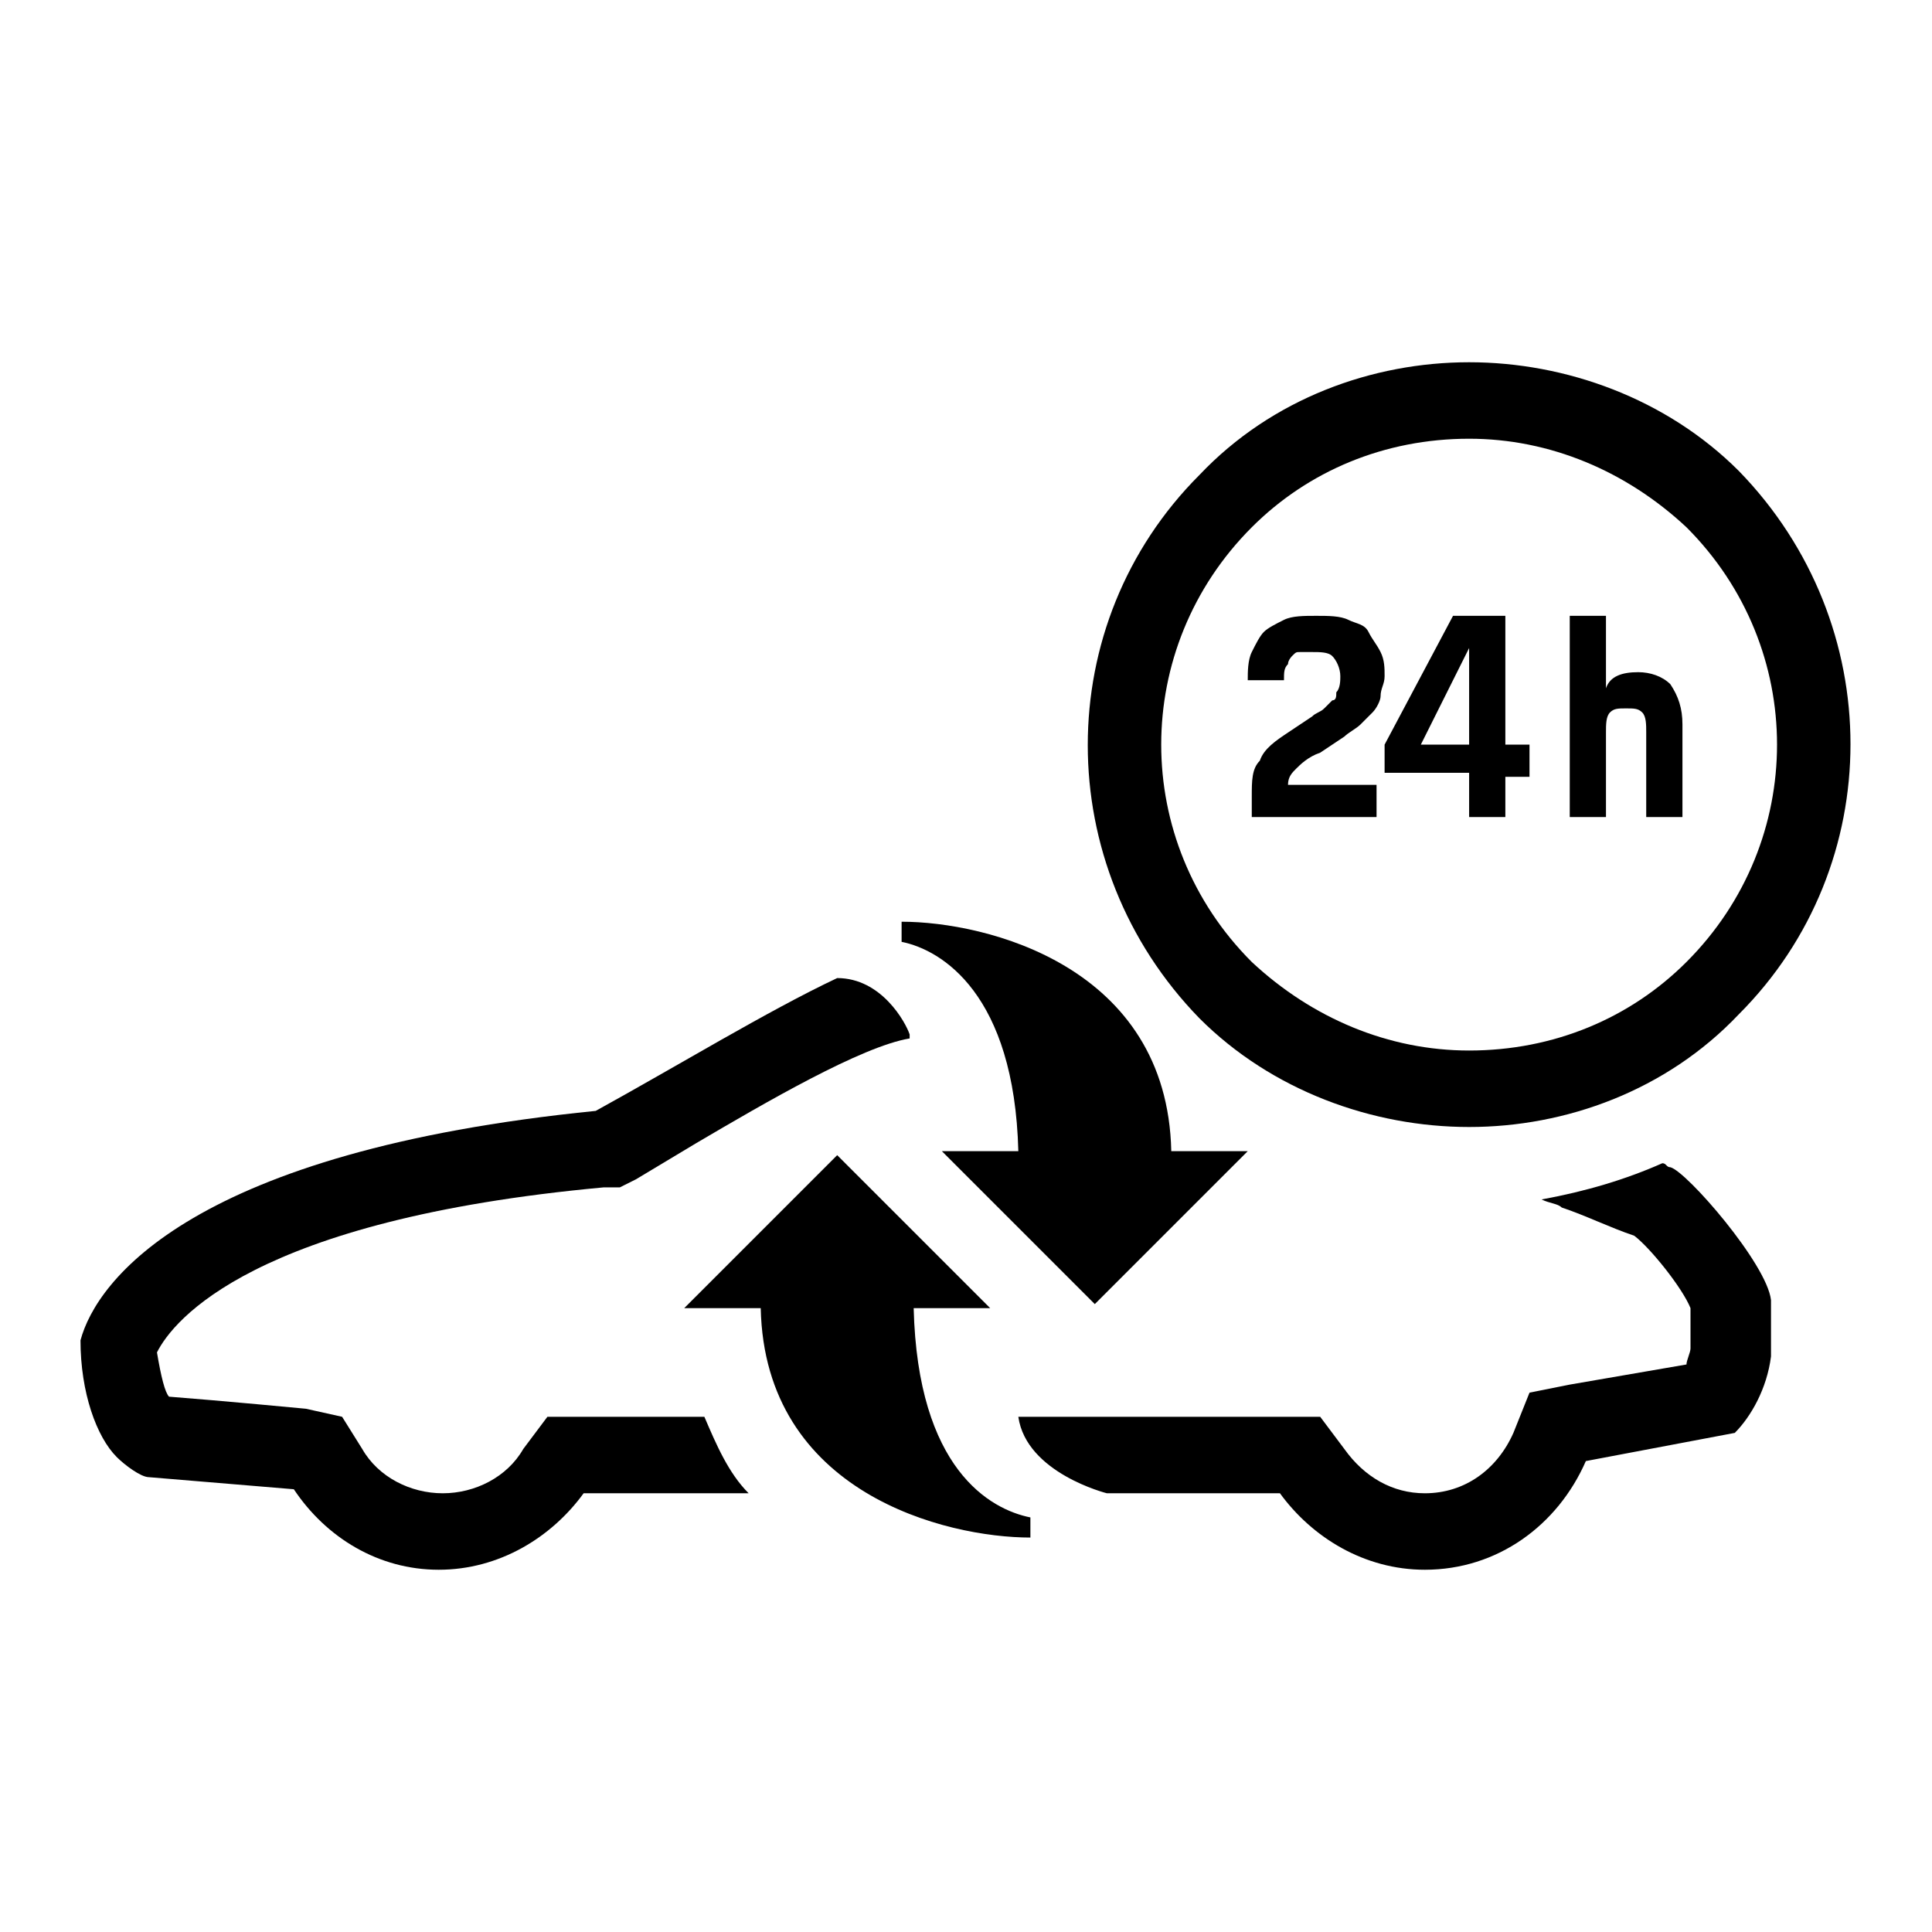<svg viewBox="0 0 48 48" width="1em" height="1em">
    <path d="M36.5 28c2.4 0 4.9-.9 6.7-2.8 3.7-3.7 3.7-9.7 0-13.5C41.4 9.9 38.9 9 36.5 9s-4.9.9-6.7 2.8c-3.7 3.7-3.7 9.7 0 13.5 1.8 1.8 4.3 2.7 6.7 2.7zm-5.4-14.9c1.4-1.4 3.3-2.2 5.4-2.2 2 0 3.9.8 5.4 2.2 3 3 3 7.8 0 10.8-1.4 1.4-3.3 2.2-5.4 2.2-2 0-3.9-.8-5.4-2.2-3-3-3-7.8 0-10.8z" />
    <path d="M33.1 17.4l-.2.2c-.1.1-.2.1-.3.2l-.6.4c-.3.2-.6.4-.7.7-.2.2-.2.5-.2.9v.5h3.1v-.8H32c0-.2.1-.3.2-.4.1-.1.3-.3.6-.4l.6-.4c.1-.1.3-.2.4-.3l.3-.3c.1-.1.2-.3.2-.4 0-.2.1-.3.1-.5s0-.4-.1-.6-.2-.3-.3-.5-.3-.2-.5-.3-.5-.1-.8-.1-.6 0-.8.1-.4.2-.5.3-.2.3-.3.5c-.1.2-.1.5-.1.7h.9c0-.2 0-.3.1-.4 0-.1.1-.2.1-.2.1-.1.1-.1.2-.1h.3c.2 0 .4 0 .5.1s.2.3.2.5c0 .1 0 .3-.1.4 0 .1 0 .2-.1.2zM36.5 20.3h.9v-1h.6v-.8h-.6v-3.2h-1.3l-1.7 3.2v.7h2.1v1.1zm-1.2-1.8l1.2-2.4v2.4h-1.2zM39.9 18.2c0-.2 0-.4.1-.5s.2-.1.4-.1.3 0 .4.1c.1.1.1.3.1.5v2.1h.9V18c0-.4-.1-.7-.3-1-.2-.2-.5-.3-.8-.3-.4 0-.7.1-.8.4v-1.8H39v5h.9v-2.1zM22.7 32.5h1.9l-3.8-3.8-3.8 3.8h1.9c.1 4.6 4.6 5.7 6.7 5.7v-.5c-1-.2-2.8-1.2-2.9-5.2zM41.5 29c-.1 0-.1-.1-.2-.1-.9.4-1.9.7-3 .9.2.1.4.1.5.2.6.2 1.2.5 1.8.7.4.3 1.2 1.3 1.4 1.8v1c0 .1-.1.3-.1.4l-2.9.5-1 .2-.4 1c-.4.9-1.2 1.5-2.2 1.5-.8 0-1.5-.4-2-1.1l-.6-.8h-7.5c.2 1.4 2.2 1.9 2.2 1.9h4.3c.8 1.1 2.1 1.9 3.6 1.9 1.8 0 3.3-1.1 4-2.7l3.7-.7c.4-.4.8-1.1.9-1.9v-1.4c-.1-.9-2.1-3.2-2.5-3.3zM25.3 28.6h-1.9l3.8 3.8 3.8-3.8h-1.9c-.1-4.6-4.6-5.7-6.7-5.7v.5c1 .2 2.8 1.3 2.9 5.2z" />
    <path d="M15.9 35.2h-2.3l-.6.8c-.4.7-1.2 1.1-2 1.1s-1.6-.4-2-1.1l-.5-.8-.9-.2s-2.1-.2-3.4-.3c-.1-.1-.2-.5-.3-1.1.4-.8 2.4-3.3 11.1-4.1h.4l.4-.2 1.5-.9c1.7-1 4.1-2.4 5.3-2.6v-.1c-.1-.3-.7-1.4-1.8-1.4-1.7.8-4 2.2-6 3.3-10 1-12.4 4.2-12.8 5.7 0 1.3.4 2.4.9 2.9.2.2.6.5.8.5l3.6.3c.8 1.2 2.1 2 3.6 2s2.8-.8 3.6-1.9h4.1c-.5-.5-.8-1.2-1.1-1.9h-1.6z" />
</svg>
